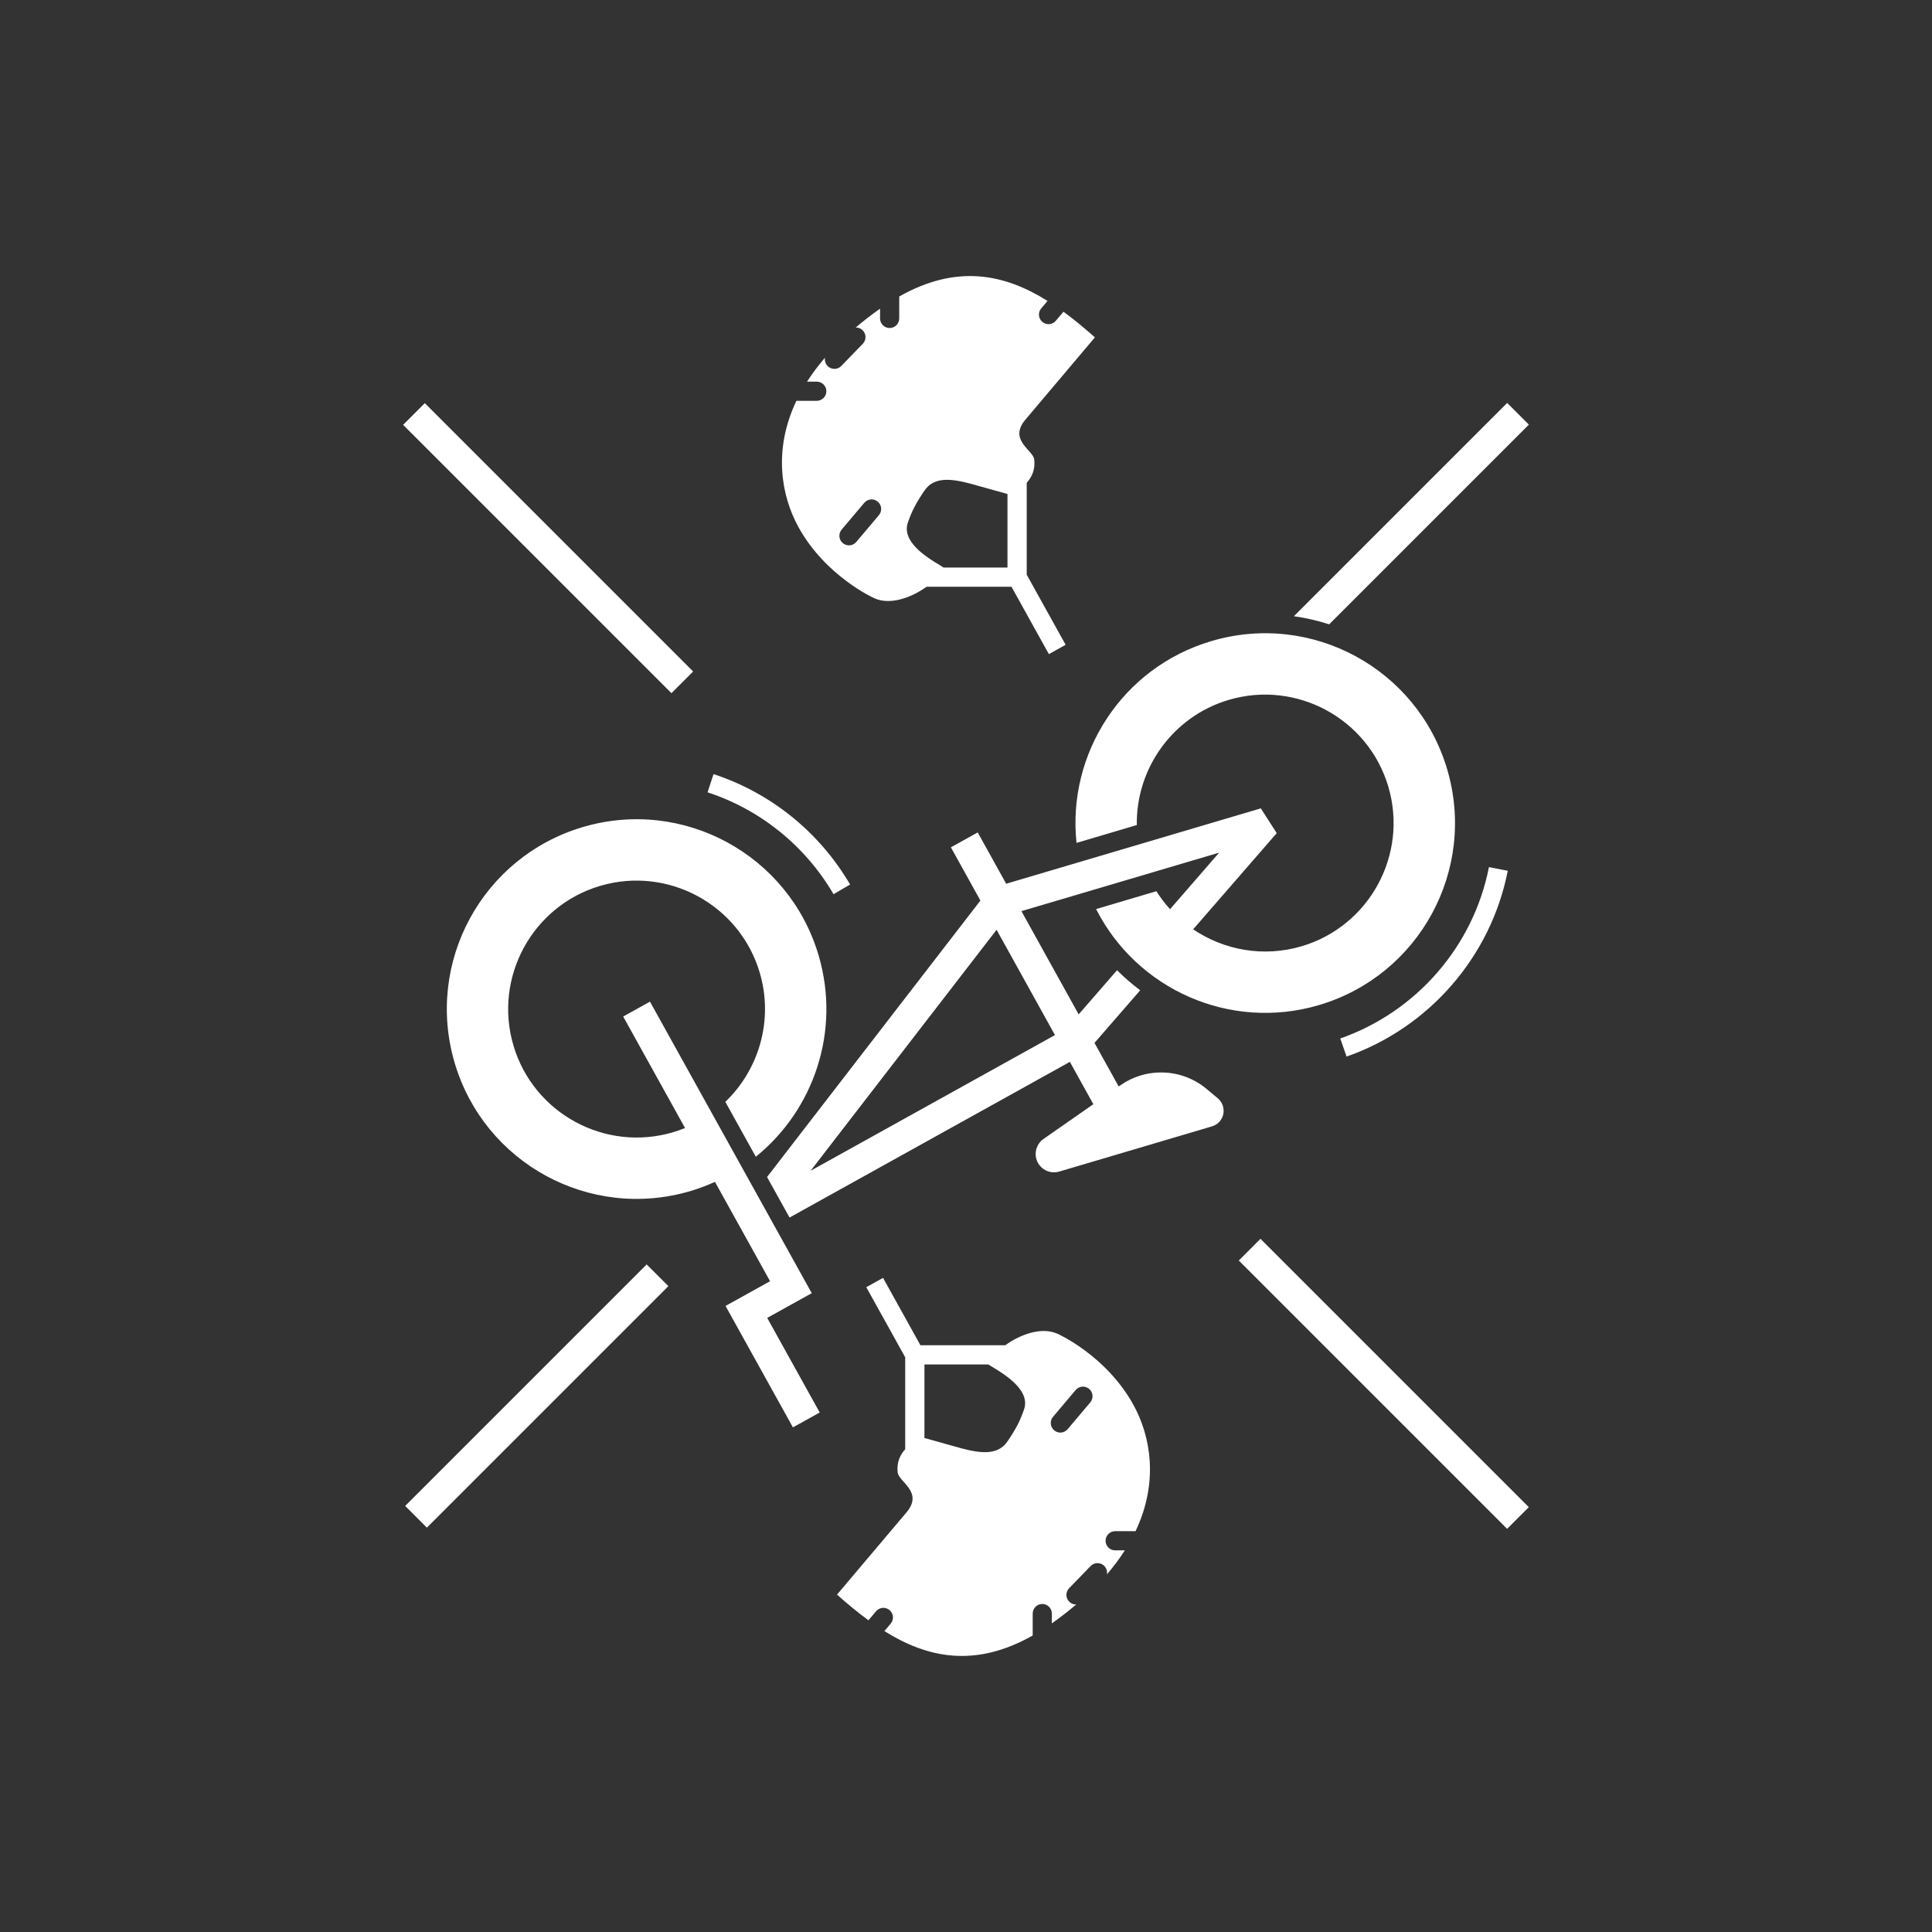 <svg width="252" height="252" viewBox="0 0 252 252" fill="none" xmlns="http://www.w3.org/2000/svg">
<rect x="0" y="0" width="252" height="252" fill="#333333" stroke="none"/>
<g clip-path="url(#clip0_733_213)">
<path d="M167.91 165.085L199.41 196.585L196.58 199.415L165.08 167.915L161.58 164.415L164.41 161.585L167.91 165.085ZM174.815 135.455L175.64 137.815C186.42 134.045 194.475 124.76 196.665 113.58L194.21 113.1C192.195 123.41 184.76 131.975 174.815 135.455ZM147.865 183.29C150.07 187.325 151.175 193.27 148.115 199.72H145.455C145.124 199.72 144.806 199.852 144.571 200.086C144.337 200.32 144.205 200.638 144.205 200.97C144.205 201.301 144.337 201.619 144.571 201.854C144.806 202.088 145.124 202.22 145.455 202.22H146.72C146.017 203.316 145.237 204.36 144.385 205.345C144.429 205.082 144.388 204.812 144.267 204.574C144.147 204.337 143.954 204.143 143.717 204.023C143.479 203.902 143.209 203.861 142.946 203.904C142.683 203.948 142.441 204.074 142.255 204.265L139.45 207.16C138.97 207.655 138.98 208.445 139.475 208.93C139.725 209.175 140.055 209.29 140.38 209.28C139.363 210.141 138.309 210.957 137.22 211.725C137.215 211.73 137.205 211.735 137.2 211.74V210.465C137.2 210.133 137.068 209.815 136.834 209.581C136.6 209.347 136.282 209.215 135.95 209.215C135.619 209.215 135.301 209.347 135.066 209.581C134.832 209.815 134.7 210.133 134.7 210.465V213.325C127.145 217.605 120.915 216.23 115.355 212.75L116.18 211.775C116.625 211.25 116.56 210.46 116.03 210.015C115.905 209.909 115.76 209.829 115.603 209.779C115.447 209.729 115.282 209.71 115.119 209.724C114.955 209.738 114.796 209.784 114.651 209.86C114.505 209.936 114.376 210.039 114.27 210.165L113.275 211.34C111.875 210.315 110.51 209.18 109.175 207.995L118.295 197.2C120.435 194.58 117.24 193.29 117.09 192.075C116.93 190.76 117.41 189.75 118.07 189.03V177.04L112.995 167.895L115.18 166.68L120.055 175.465H131.125C133.085 174.045 135.87 173.035 137.935 173.97C137.95 173.97 144.315 176.805 147.865 183.29ZM128.905 177.97H120.58V187.565L125.43 188.92C127.885 189.565 130.155 189.855 131.4 188.02C132.485 186.425 133.045 185.38 133.575 183.83C134.555 180.96 129.98 178.69 128.905 177.97ZM142.06 181.16C141.935 181.054 141.79 180.974 141.633 180.924C141.477 180.874 141.312 180.855 141.149 180.869C140.985 180.883 140.826 180.929 140.681 181.005C140.535 181.081 140.406 181.184 140.3 181.31L137.35 184.805C136.905 185.33 136.97 186.12 137.5 186.565C138.025 187.01 138.815 186.945 139.26 186.415L142.21 182.92C142.655 182.39 142.59 181.605 142.06 181.16ZM199.42 55.385L196.59 52.555L168.77 80.375C170.33 80.595 171.87 80.95 173.37 81.435L199.42 55.385ZM104.125 68.71C101.92 64.675 100.815 58.73 103.875 52.28H106.535C106.867 52.28 107.185 52.148 107.419 51.914C107.653 51.679 107.785 51.361 107.785 51.03C107.785 50.698 107.653 50.38 107.419 50.146C107.185 49.912 106.867 49.78 106.535 49.78H105.27C105.93 48.745 106.705 47.7 107.605 46.655C107.561 46.918 107.602 47.188 107.723 47.425C107.843 47.663 108.036 47.856 108.274 47.977C108.511 48.097 108.781 48.139 109.044 48.095C109.307 48.052 109.549 47.926 109.735 47.735L112.54 44.84C113.02 44.345 113.01 43.555 112.515 43.07C112.265 42.825 111.935 42.71 111.61 42.72C112.627 41.859 113.681 41.043 114.77 40.275C114.775 40.27 114.785 40.265 114.79 40.26V41.535C114.79 41.866 114.922 42.184 115.156 42.419C115.391 42.653 115.709 42.785 116.04 42.785C116.372 42.785 116.69 42.653 116.924 42.419C117.158 42.184 117.29 41.866 117.29 41.535V38.675C124.845 34.395 131.075 35.77 136.635 39.25L135.81 40.225C135.365 40.75 135.43 41.54 135.96 41.985C136.485 42.43 137.275 42.365 137.72 41.835L138.715 40.66C140.115 41.685 141.48 42.82 142.815 44.005L133.695 54.8C131.555 57.42 134.75 58.71 134.9 59.925C135.06 61.24 134.58 62.25 133.92 62.97V74.96L138.995 84.105L136.81 85.32L131.935 76.535H120.85C118.89 77.955 116.105 78.965 114.04 78.03C114.04 78.03 107.675 75.195 104.125 68.71ZM123.085 74.03H131.41V64.435L126.56 63.08C124.105 62.435 121.835 62.145 120.59 63.98C119.505 65.575 118.945 66.62 118.415 68.17C117.435 71.04 122.01 73.31 123.085 74.03ZM109.93 70.84C110.455 71.285 111.245 71.22 111.69 70.69L114.64 67.195C115.085 66.67 115.02 65.88 114.49 65.435C114.365 65.329 114.22 65.249 114.063 65.199C113.907 65.149 113.742 65.13 113.579 65.144C113.415 65.158 113.256 65.204 113.111 65.28C112.965 65.356 112.836 65.459 112.73 65.585L109.78 69.08C109.335 69.61 109.4 70.395 109.93 70.84ZM105.88 168.675L84.78 130.65L81.285 132.59L89.355 147.135C88.845 147.34 88.325 147.525 87.785 147.685C78.93 150.305 69.59 145.23 66.97 136.37C64.35 127.51 69.42 118.17 78.28 115.55C87.135 112.93 96.475 118.005 99.095 126.865C100.93 133.075 98.985 139.515 94.61 143.72L98.585 150.88C106.145 144.77 109.695 134.495 106.77 124.595C102.89 111.485 89.12 104 76.015 107.88C62.91 111.76 55.425 125.53 59.305 138.64C63.185 151.75 76.955 159.235 90.06 155.355C91.17 155.025 92.235 154.62 93.255 154.155L100.445 167.115L94.635 170.34L103.425 186.18L106.92 184.24L100.07 171.9L105.88 168.675ZM159.56 145.32C159.483 145.693 159.305 146.039 159.048 146.319C158.79 146.6 158.46 146.806 158.095 146.915L138.155 152.815C137.611 152.975 137.027 152.937 136.508 152.707C135.989 152.476 135.569 152.069 135.323 151.557C135.077 151.045 135.021 150.463 135.166 149.914C135.31 149.365 135.645 148.885 136.11 148.56L142.61 144.025L139.55 138.505L102.985 158.81L100.05 153.525L127.88 117.465L124.03 110.52L127.53 108.58L131.24 115.27L164.455 105.44L166.53 108.67L155.63 121.215C159.64 123.93 164.78 124.9 169.775 123.425C178.63 120.805 183.705 111.465 181.085 102.605C178.465 93.745 169.125 88.67 160.27 91.29C152.91 93.47 148.165 100.29 148.28 107.615L140.415 109.945C139.175 98.295 146.37 87.06 158.005 83.62C171.11 79.74 184.88 87.225 188.76 100.335C192.64 113.445 185.155 127.215 172.05 131.095C160.415 134.535 148.27 129.025 142.97 118.575L150.835 116.245C151.358 117.077 151.954 117.862 152.615 118.59L159.02 111.215L133.23 118.845L140.695 132.31L145.7 126.55C146.643 127.494 147.654 128.368 148.725 129.165L142.76 136.03L145.915 141.715L146.155 141.545C146.98 140.97 147.88 140.54 148.81 140.265C151.72 139.405 154.95 140.005 157.37 142.025L158.855 143.265C159.445 143.775 159.72 144.56 159.56 145.32ZM137.605 135.01L129.99 121.275L105.73 152.71L137.605 135.01ZM108.725 116.635L110.88 115.37C106.88 108.54 100.555 103.425 93.07 100.97L92.29 103.345C99.2 105.61 105.035 110.33 108.725 116.635ZM90.41 87.585L55.41 52.585L52.58 55.415L87.58 90.415L90.41 87.585ZM52.85 196.425L55.68 199.255L87.18 167.755L84.35 164.925L52.85 196.425Z" fill="white"/>
</g>
<defs>
<clipPath id="clip0_733_213">
<rect width="252" height="252" fill="white"/>
</clipPath>
</defs>
</svg>
